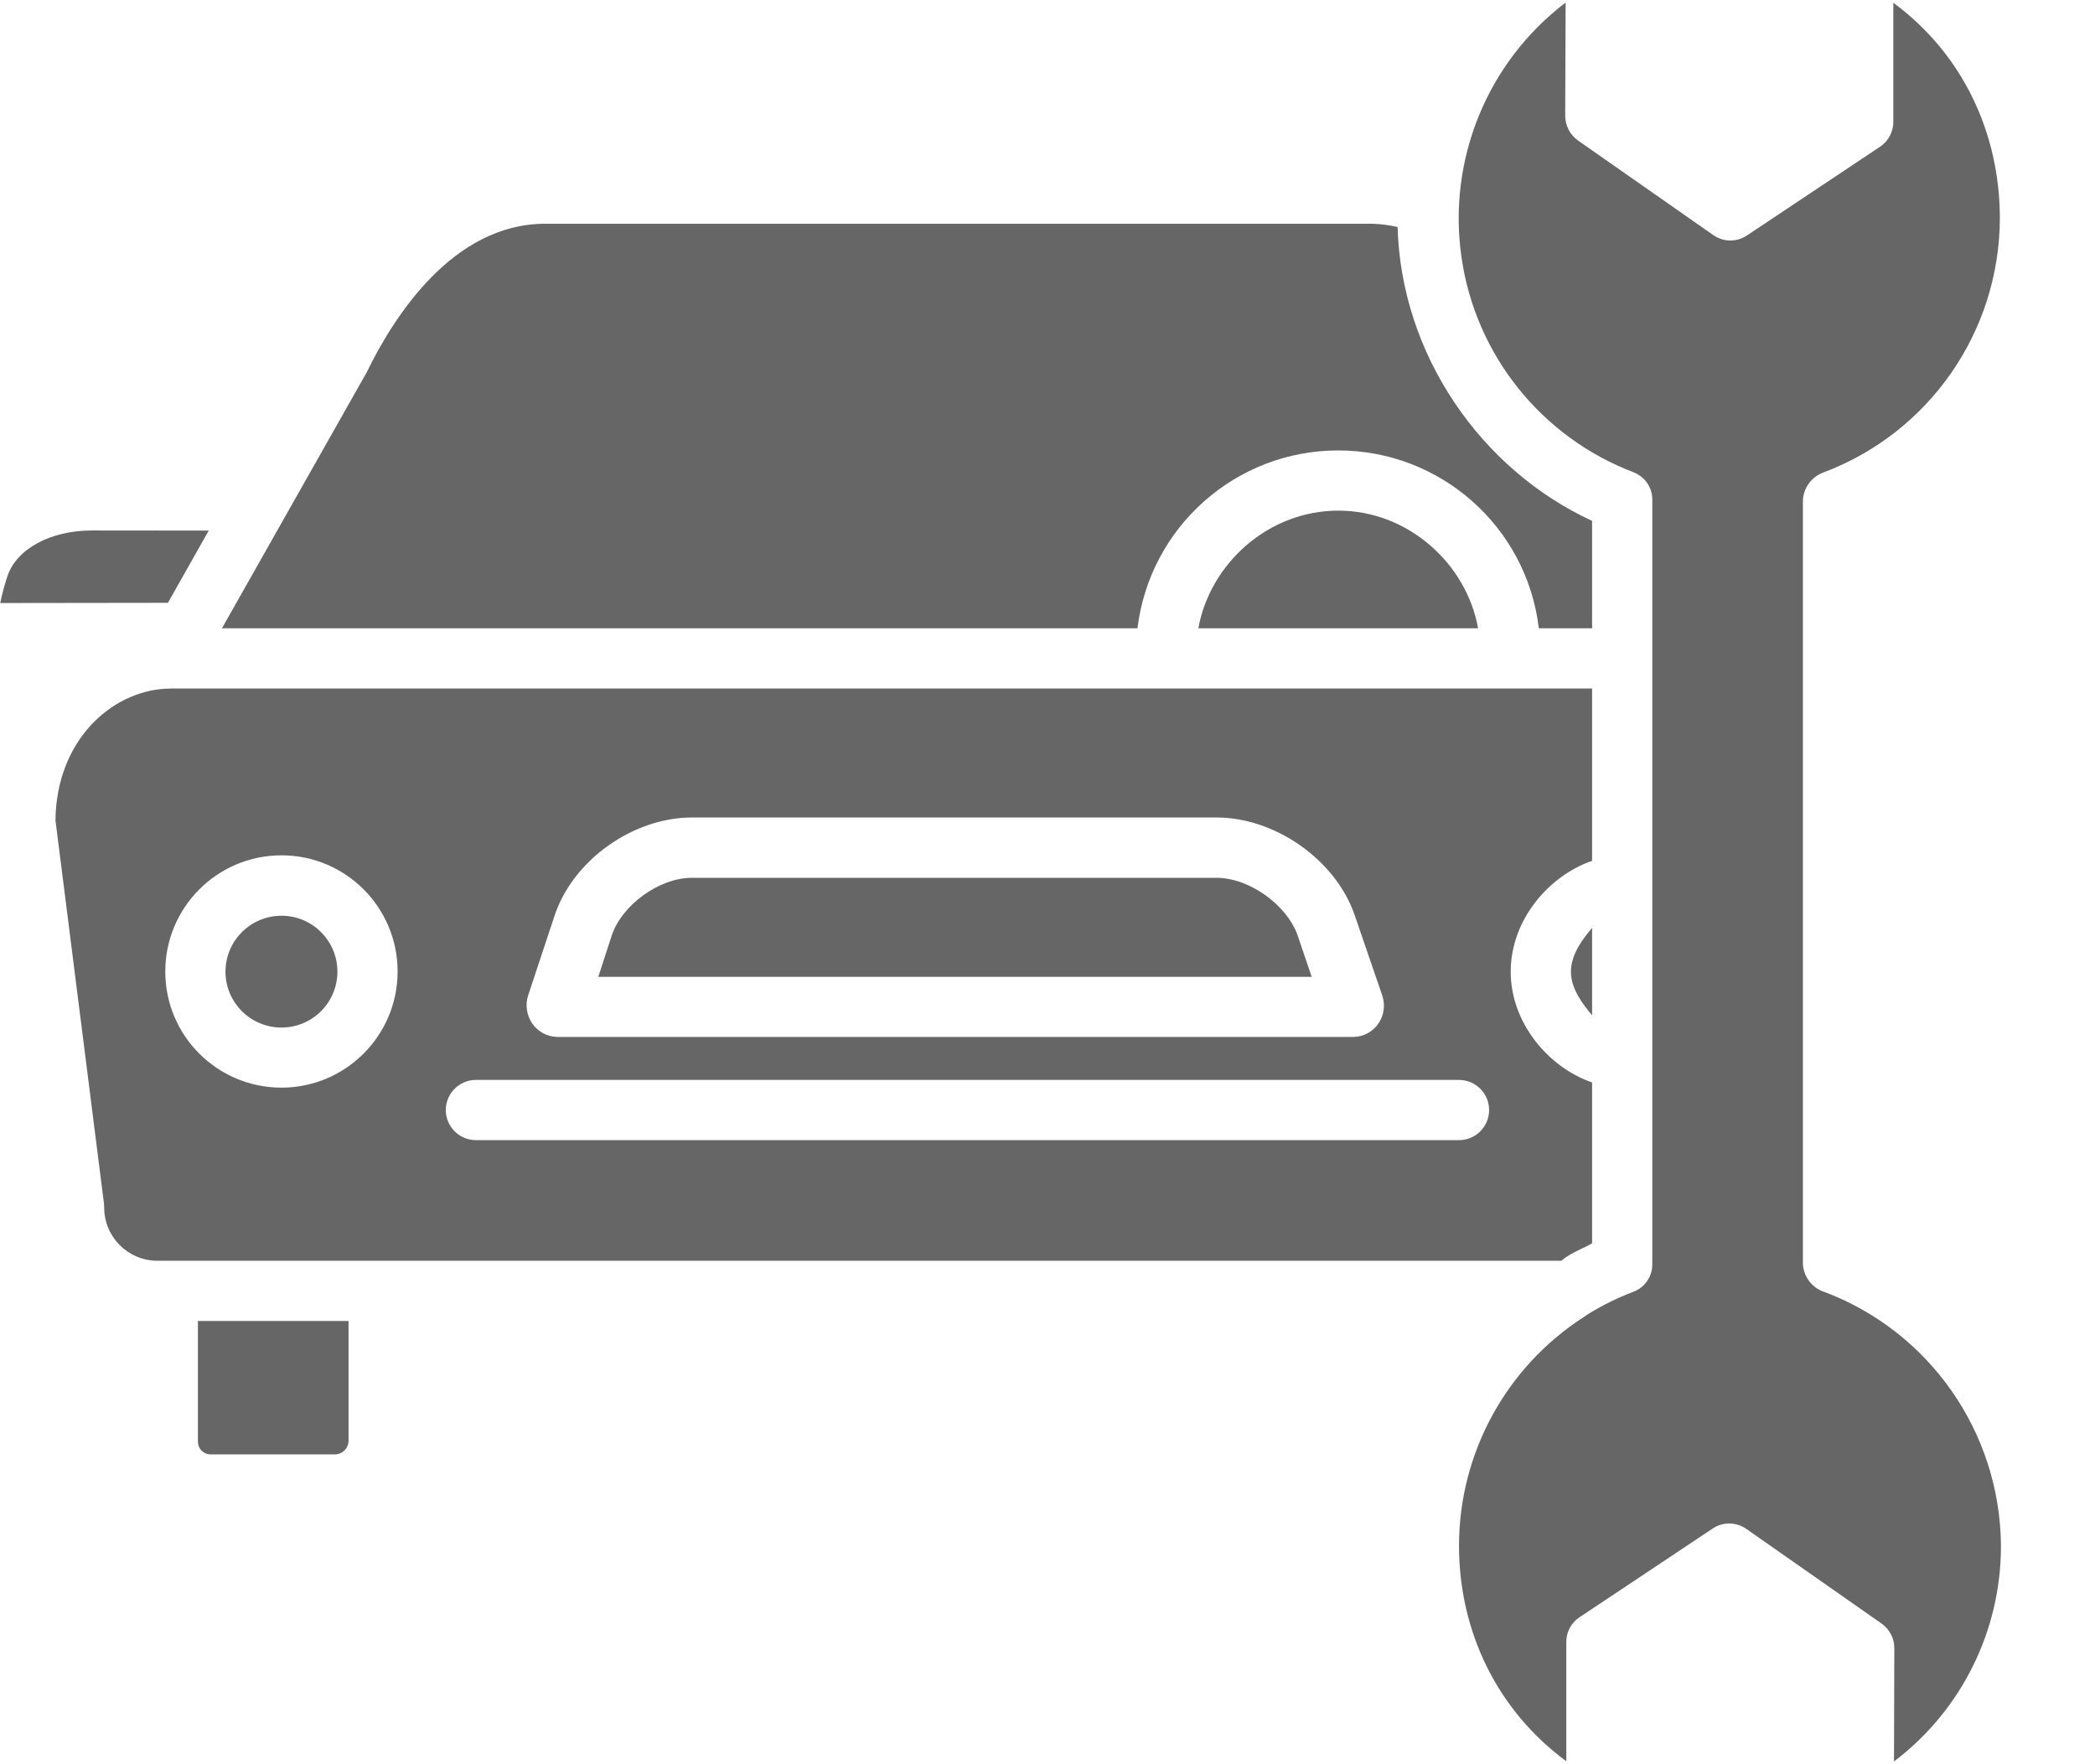 <svg xmlns="http://www.w3.org/2000/svg" width="19" height="16" viewBox="0 0 19 16">
    <g fill="#666">
        <path d="M1.893 4.812l-1.06-.001c-.375 0-.683.167-.766.415-.026.08-.048.16-.065.243l1.521-.002.37-.655zM11.77 8.488c-.096-.281-.44-.527-.737-.527H6.274c-.295 0-.635.246-.727.526l-.121.372h6.47l-.126-.371zM14.439 4.724c-1.015-.469-1.732-1.514-1.764-2.665-.076-.018-.154-.028-.232-.03H4.947c-.844 0-1.379.849-1.623 1.351l-.007.012-1.304 2.306h8.303c.112-.92.893-1.613 1.82-1.613.928 0 1.71.692 1.82 1.613h.483v-.974z"/>
        <path d="M12.137 4.631c-.635 0-1.163.481-1.269 1.067h2.537c-.105-.586-.634-1.067-1.268-1.067zM2.553 8.305c-.28 0-.508.227-.508.507s.227.507.508.507c.28 0 .507-.227.507-.507s-.227-.507-.507-.507zM3.161 13.076V11.98H1.795v1.096c0 .06.047.11.107.114h1.143c.061-.004.11-.052.116-.114z"/>
        <path d="M14.439 6.244H1.545c-.015.002-.03.002-.046.002-.495.029-.988.473-.996 1.194l.44 3.476.002.036c0 .266.215.48.48.482h12.734c.096-.078.202-.112.28-.158V9.817c-.39-.134-.738-.534-.738-1.005 0-.471.348-.871.738-1.005V6.244zM4.789 9.03l.239-.721c.165-.507.713-.895 1.246-.895h4.76c.531 0 1.082.385 1.253.889l.25.728c.028.086.014.18-.037.253-.05.073-.133.118-.222.12H5.049c-.089-.003-.17-.048-.221-.12-.051-.075-.066-.168-.039-.254zm-2.236.834c-.582 0-1.054-.471-1.054-1.053s.472-1.054 1.054-1.054c.582 0 1.053.472 1.053 1.054 0 .581-.472 1.053-1.053 1.053zm10.679.476H4.316c-.15 0-.273-.122-.273-.273 0-.15.123-.273.273-.273h8.916c.15 0 .273.122.273.273 0 .151-.122.273-.273.273z"/>
        <path d="M14.439 8.415c-.078.093-.192.236-.192.397 0 .16.114.303.192.396v-.793z"/>
        <path d="M16.539 11.715c-.11-.04-.184-.14-.188-.256V4.54c.004-.115.079-.217.188-.256.959-.361 1.595-1.278 1.598-2.303 0-.781-.342-1.496-.966-1.956v1.077c.001.09-.043.176-.118.227l-1.209.806c-.093.063-.215.061-.306-.003l-1.227-.858c-.073-.052-.116-.136-.116-.225l.004-1.026c-.712.542-1.073 1.428-.944 2.313.128.885.726 1.63 1.562 1.948.105.042.172.144.168.256v6.918c.004.112-.063.215-.168.256-.148.056-.29.126-.424.21-.009.008-.019.014-.029.02-.705.454-1.131 1.235-1.132 2.073 0 .781.348 1.496.973 1.956v-1.077c-.002-.09.042-.176.117-.227l1.21-.806c.092-.063.214-.061.306.003l1.226.858c.073.052.117.136.116.225l-.003 1.026c.613-.464.972-1.189.97-1.958-.008-1.027-.647-1.943-1.608-2.303z"/>
    </g>
</svg>

